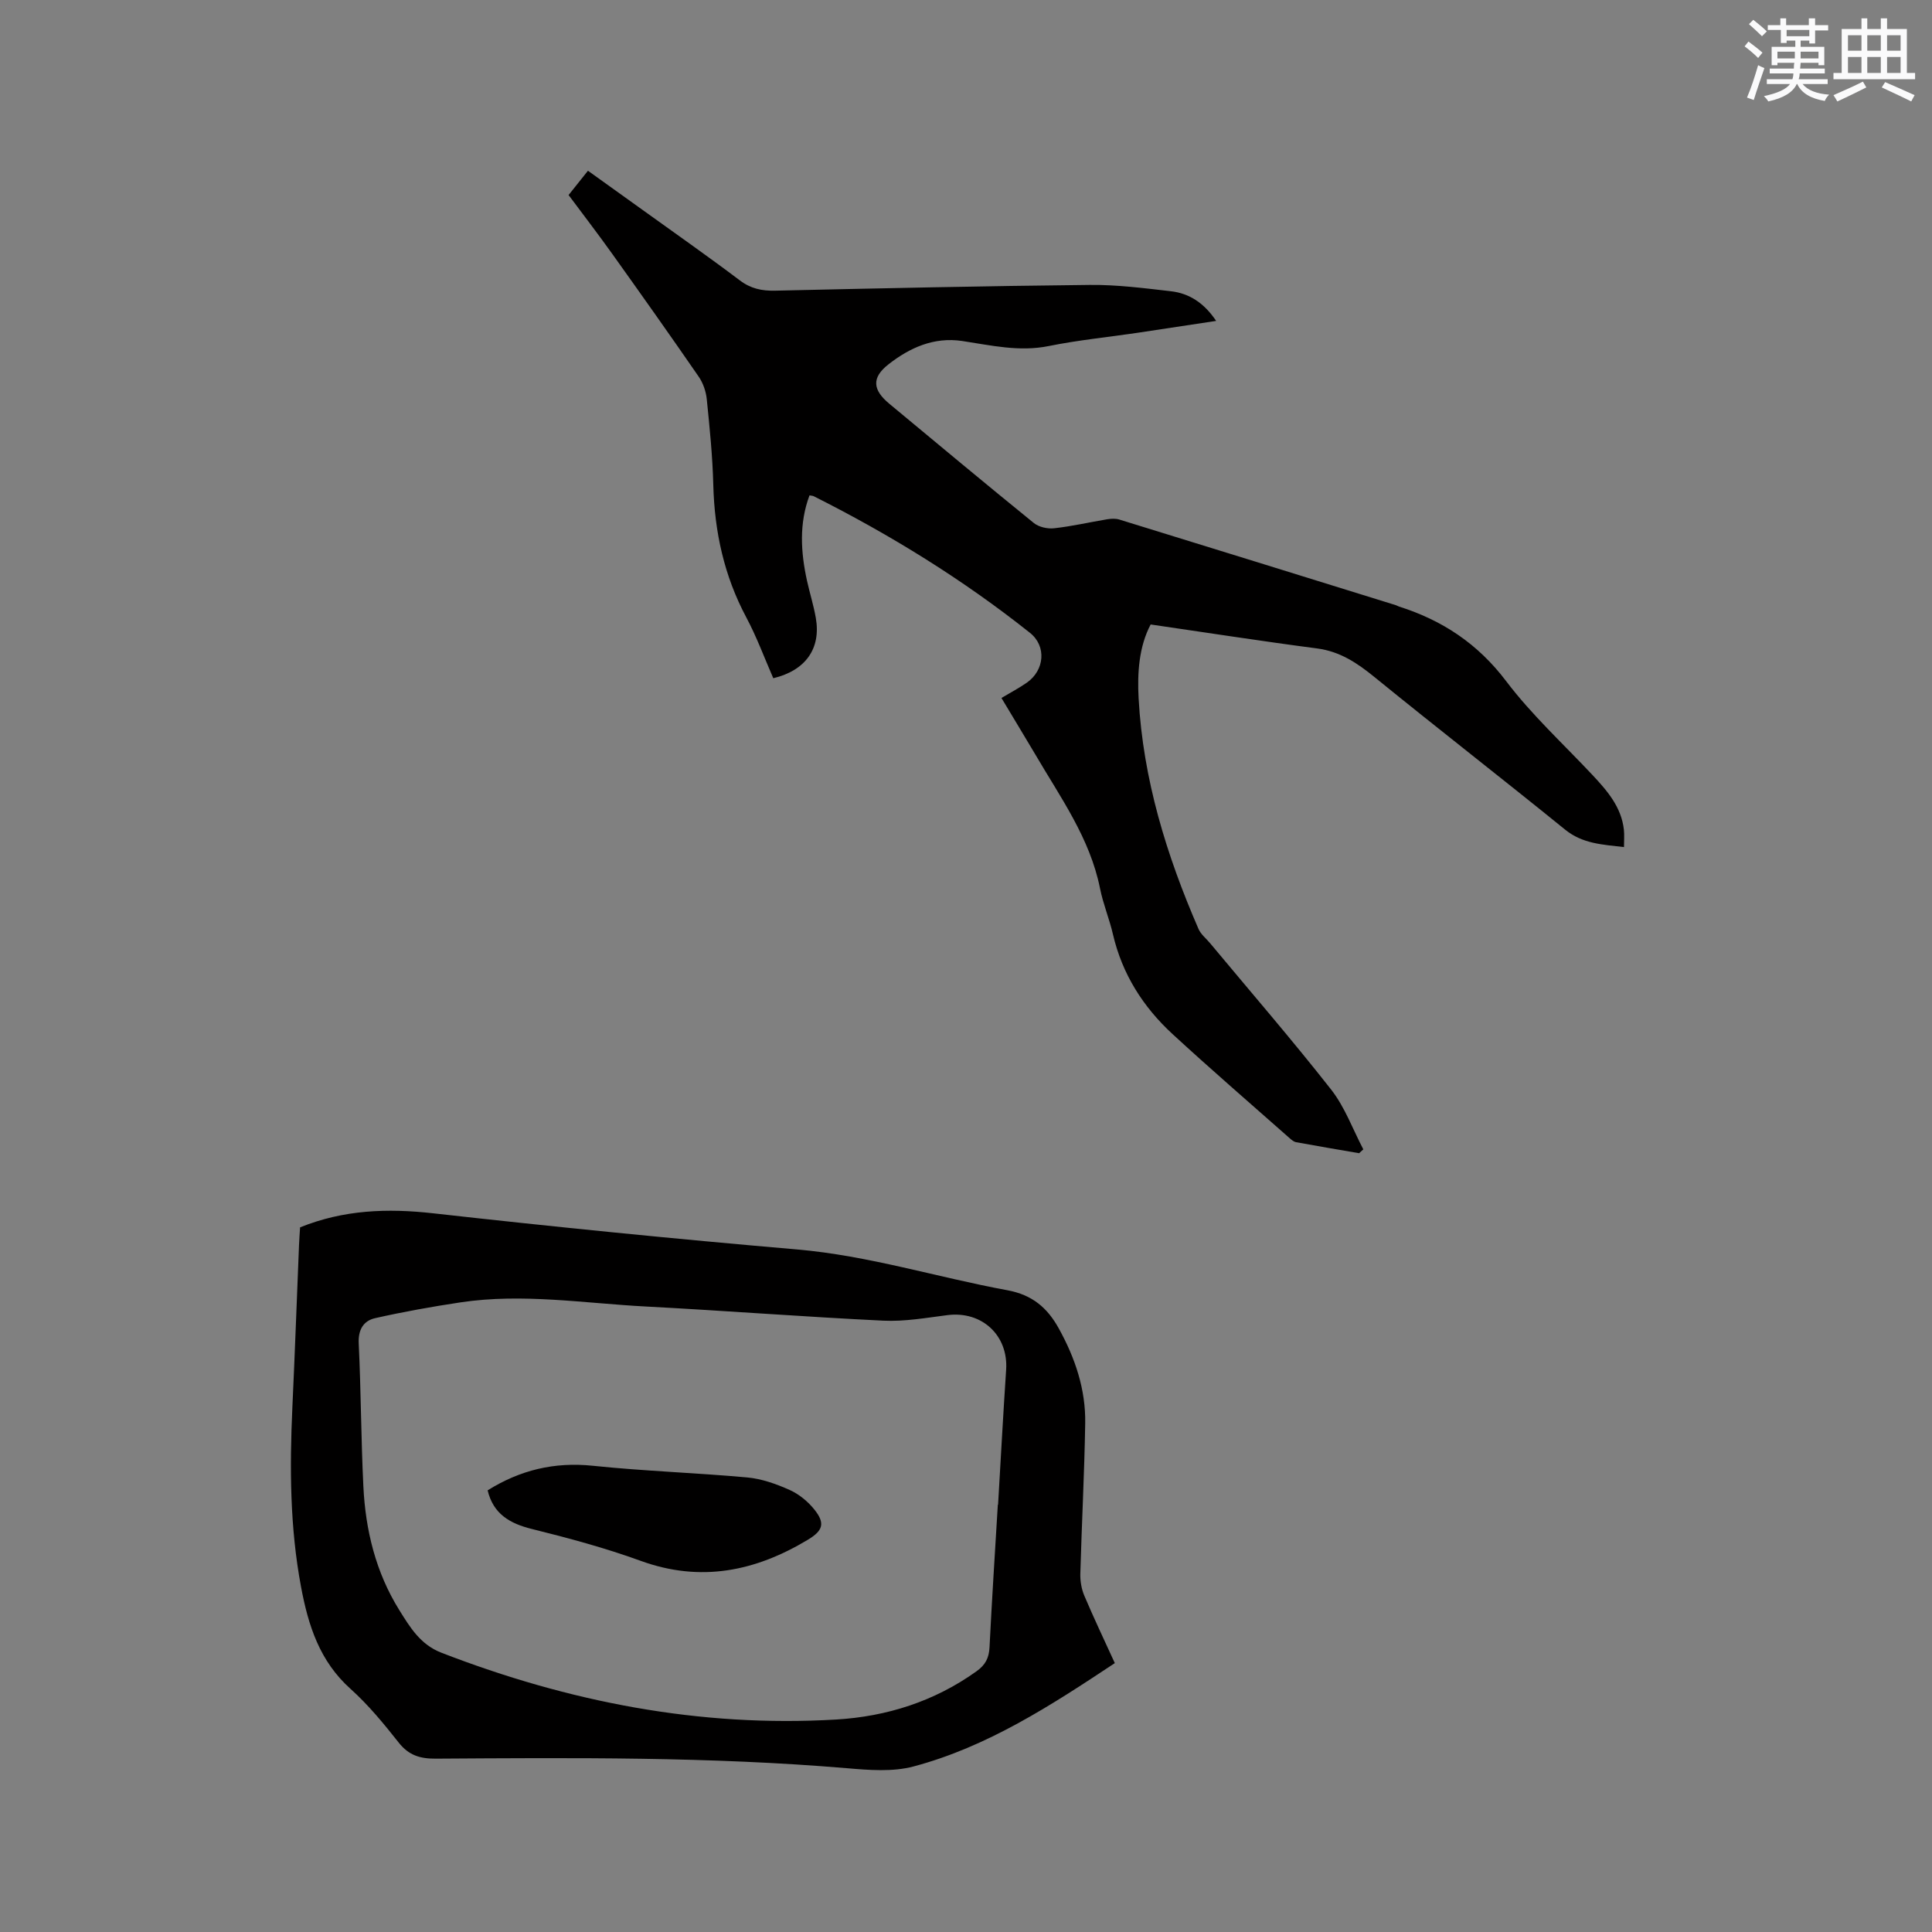 <svg enable-background="new 0 0 400 400" viewBox="0 0 400 400" xmlns="http://www.w3.org/2000/svg"><rect x="0" y="0" width="400" height="400" fill="#808080" stroke="none"/><g fill="#010000"><path d="m207.34 144.51c2-1.2 3.69-2.08 5.25-3.17 3.67-2.55 4.13-7.56.65-10.32-13.89-11.05-28.93-20.32-44.78-28.29-.18-.09-.41-.09-.86-.17-2.18 5.83-1.82 11.74-.52 17.67.57 2.59 1.38 5.12 1.83 7.73 1.09 6.29-2.09 10.85-8.81 12.46-1.82-4.16-3.42-8.53-5.59-12.6-4.59-8.6-6.58-17.73-6.83-27.41-.15-5.93-.75-11.85-1.35-17.75-.16-1.61-.76-3.36-1.68-4.69-5.89-8.54-11.89-17.01-17.92-25.45-2.89-4.05-5.92-7.99-9.01-12.14 1.35-1.69 2.58-3.24 4.01-5.03 3.86 2.76 7.61 5.45 11.35 8.14 6.71 4.83 13.48 9.57 20.08 14.55 2.28 1.73 4.57 2.2 7.33 2.14 21.72-.49 43.44-.97 65.16-1.19 5.59-.06 11.21.67 16.78 1.31 3.84.44 6.9 2.47 9.36 6.14-5.66.86-11.03 1.68-16.4 2.48-6.08.9-12.21 1.5-18.23 2.72-6.15 1.25-12-.15-17.94-1.04-5.87-.88-10.9 1.4-15.28 4.84-3.55 2.78-3.25 5.3.18 8.15 9.95 8.26 19.88 16.55 29.93 24.7 1.04.84 2.85 1.24 4.22 1.08 3.68-.41 7.3-1.25 10.96-1.86.81-.13 1.72-.18 2.49.05 19.12 5.89 38.22 11.82 57.32 17.75.2.06.38.2.58.26 9.01 2.85 16.35 7.71 22.21 15.45 5.28 6.98 11.83 12.99 17.85 19.41 3.07 3.28 6 6.63 6.53 11.35.12 1.12.02 2.26.02 3.6-4.48-.52-8.57-.69-12.17-3.6-13.08-10.61-26.39-20.94-39.45-31.57-3.61-2.94-7.17-5.34-11.94-5.96-11.41-1.49-22.79-3.27-34.44-4.96-2.4 4.54-2.79 9.96-2.49 15.33.92 16.71 5.77 32.46 12.4 47.71.48 1.11 1.56 1.95 2.37 2.92 8.4 10.09 17 20.03 25.1 30.35 2.84 3.63 4.47 8.21 6.65 12.36-.29.27-.58.53-.87.8-4.35-.75-8.7-1.48-13.04-2.28-.48-.09-.94-.47-1.32-.81-8.1-7.16-16.29-14.23-24.24-21.55-6.12-5.63-10.46-12.45-12.37-20.7-.74-3.19-2.03-6.26-2.67-9.47-2.09-10.46-8.25-18.92-13.46-27.85-2.28-3.85-4.59-7.64-6.95-11.59z"/><path d="m230.81 344.33c-13.31 8.83-26.41 17.33-41.65 21.39-4.33 1.16-9.22.76-13.8.37-28.35-2.4-56.76-2.16-85.17-1.98-3.23.02-5.56-.69-7.63-3.31-3.08-3.9-6.28-7.81-9.97-11.12-6.41-5.74-8.76-13.09-10.27-21.17-2.3-12.3-2.36-24.65-1.79-37.06.52-11.23.92-22.46 1.38-33.69.05-1.26.15-2.53.22-3.65 9.03-3.65 18.1-3.97 27.55-2.91 25.06 2.81 50.16 5.32 75.28 7.48 14.88 1.28 29.05 5.77 43.6 8.45 5.15.95 8.27 3.61 10.64 7.89 3.4 6.14 5.6 12.65 5.48 19.68-.17 10.38-.72 20.76-1.01 31.14-.04 1.51.24 3.15.83 4.54 1.94 4.58 4.08 9.07 6.31 13.95zm-24.22-32.8h.05c.55-9.31 1.05-18.63 1.67-27.94.47-7.11-5.01-12.21-12.14-11.31-4.41.56-8.87 1.36-13.27 1.15-16.4-.79-32.78-2.07-49.18-2.93-12.78-.67-25.55-2.79-38.37-.86-5.92.89-11.84 1.95-17.68 3.27-2.41.54-3.54 2.38-3.4 5.24.47 9.85.48 19.71.96 29.56.44 9.11 2.57 17.83 7.45 25.66 2.22 3.55 4.33 7.11 8.71 8.81 26.31 10.18 53.46 15.5 81.72 13.83 10.48-.62 20.36-3.75 29.08-10 1.84-1.32 2.57-2.75 2.68-4.96.49-9.84 1.13-19.68 1.72-29.52z"/><path d="m100.96 308.56c6.7-4.19 13.81-5.92 21.77-5.09 10.63 1.11 21.34 1.45 31.98 2.42 2.99.27 6.01 1.35 8.78 2.59 1.94.87 3.79 2.39 5.13 4.07 2.26 2.83 1.77 4.35-1.35 6.23-10.89 6.55-22.19 8.89-34.61 4.38-7.35-2.67-14.95-4.72-22.54-6.6-4.6-1.14-7.99-3.12-9.16-8z"/></g><path d="m361.2 9.6.8-1c.9.7 1.9 1.4 2.9 2.3l-.9 1.1c-1-1-2-1.8-2.8-2.4zm.5 10.6c.9-2.1 1.6-4.3 2.3-6.7.4.2.8.4 1.3.6-.7 2.1-1.5 4.3-2.2 6.6zm.4-15.2.9-.9c1 .8 2 1.6 2.8 2.4l-1 1c-.9-.9-1.8-1.7-2.7-2.5zm12.5-1.2h1.2v1.4h2.7v1.1h-2.7v2.7h-1.2v-.6h-1.8v1.3h4.9v3.8h-1.2v-.5h-3.7c0 .4-.1.9-.1 1.2h5.1v1h-5.2c0 .5-.1.9-.2 1.2h6v1h-5.2c1.1 1.3 2.9 2 5.5 2.2-.4.4-.7.8-.9 1.3-2.9-.5-4.8-1.6-5.7-3.5h-.1c-.8 1.7-2.7 2.9-5.9 3.6-.2-.4-.6-.8-.9-1.1 2.8-.6 4.6-1.4 5.4-2.5h-4.8v-1h5.3c.1-.3.2-.7.2-1.2h-4.9v-1h5c0-.4 0-.8.1-1.2h-3.5v.5h-1.2v-3.8h4.9v-1.3h-1.8v.5h-1.2v-2.7h-2.7v-1h2.6v-1.4h1.2v1.4h4.7v-1.4zm-6.6 8.3h3.6c0-.4 0-.9 0-1.4h-3.6zm1.9-4.6h4.7v-1.3h-4.7zm6.6 3.2h-3.7v1.4h3.7z" fill="#fafafb"/><path d="m385.3 3.8h1.3v2.2h2.8v-2.2h1.3v2.2h4.1v9.1h1.7v1.3h-16.9v-1.3h1.7v-9.1h4.1v-2.2zm.4 13.1.7 1.2c-1.8.9-3.8 1.9-6 2.9-.2-.4-.5-.8-.8-1.3 2.3-1 4.3-1.9 6.1-2.8zm-3.1-6.4h2.8v-3.2h-2.8zm0 4.6h2.8v-3.3h-2.8zm4-4.6h2.8v-3.2h-2.8zm0 4.6h2.8v-3.3h-2.8zm3.7 1.9c2.1.9 4.1 1.8 6.1 2.7l-.7 1.3c-2.2-1.1-4.2-2-6.1-2.9zm3.2-9.7h-2.8v3.2h2.8zm-2.8 7.8h2.8v-3.3h-2.8z" fill="#fafafb"/></svg>